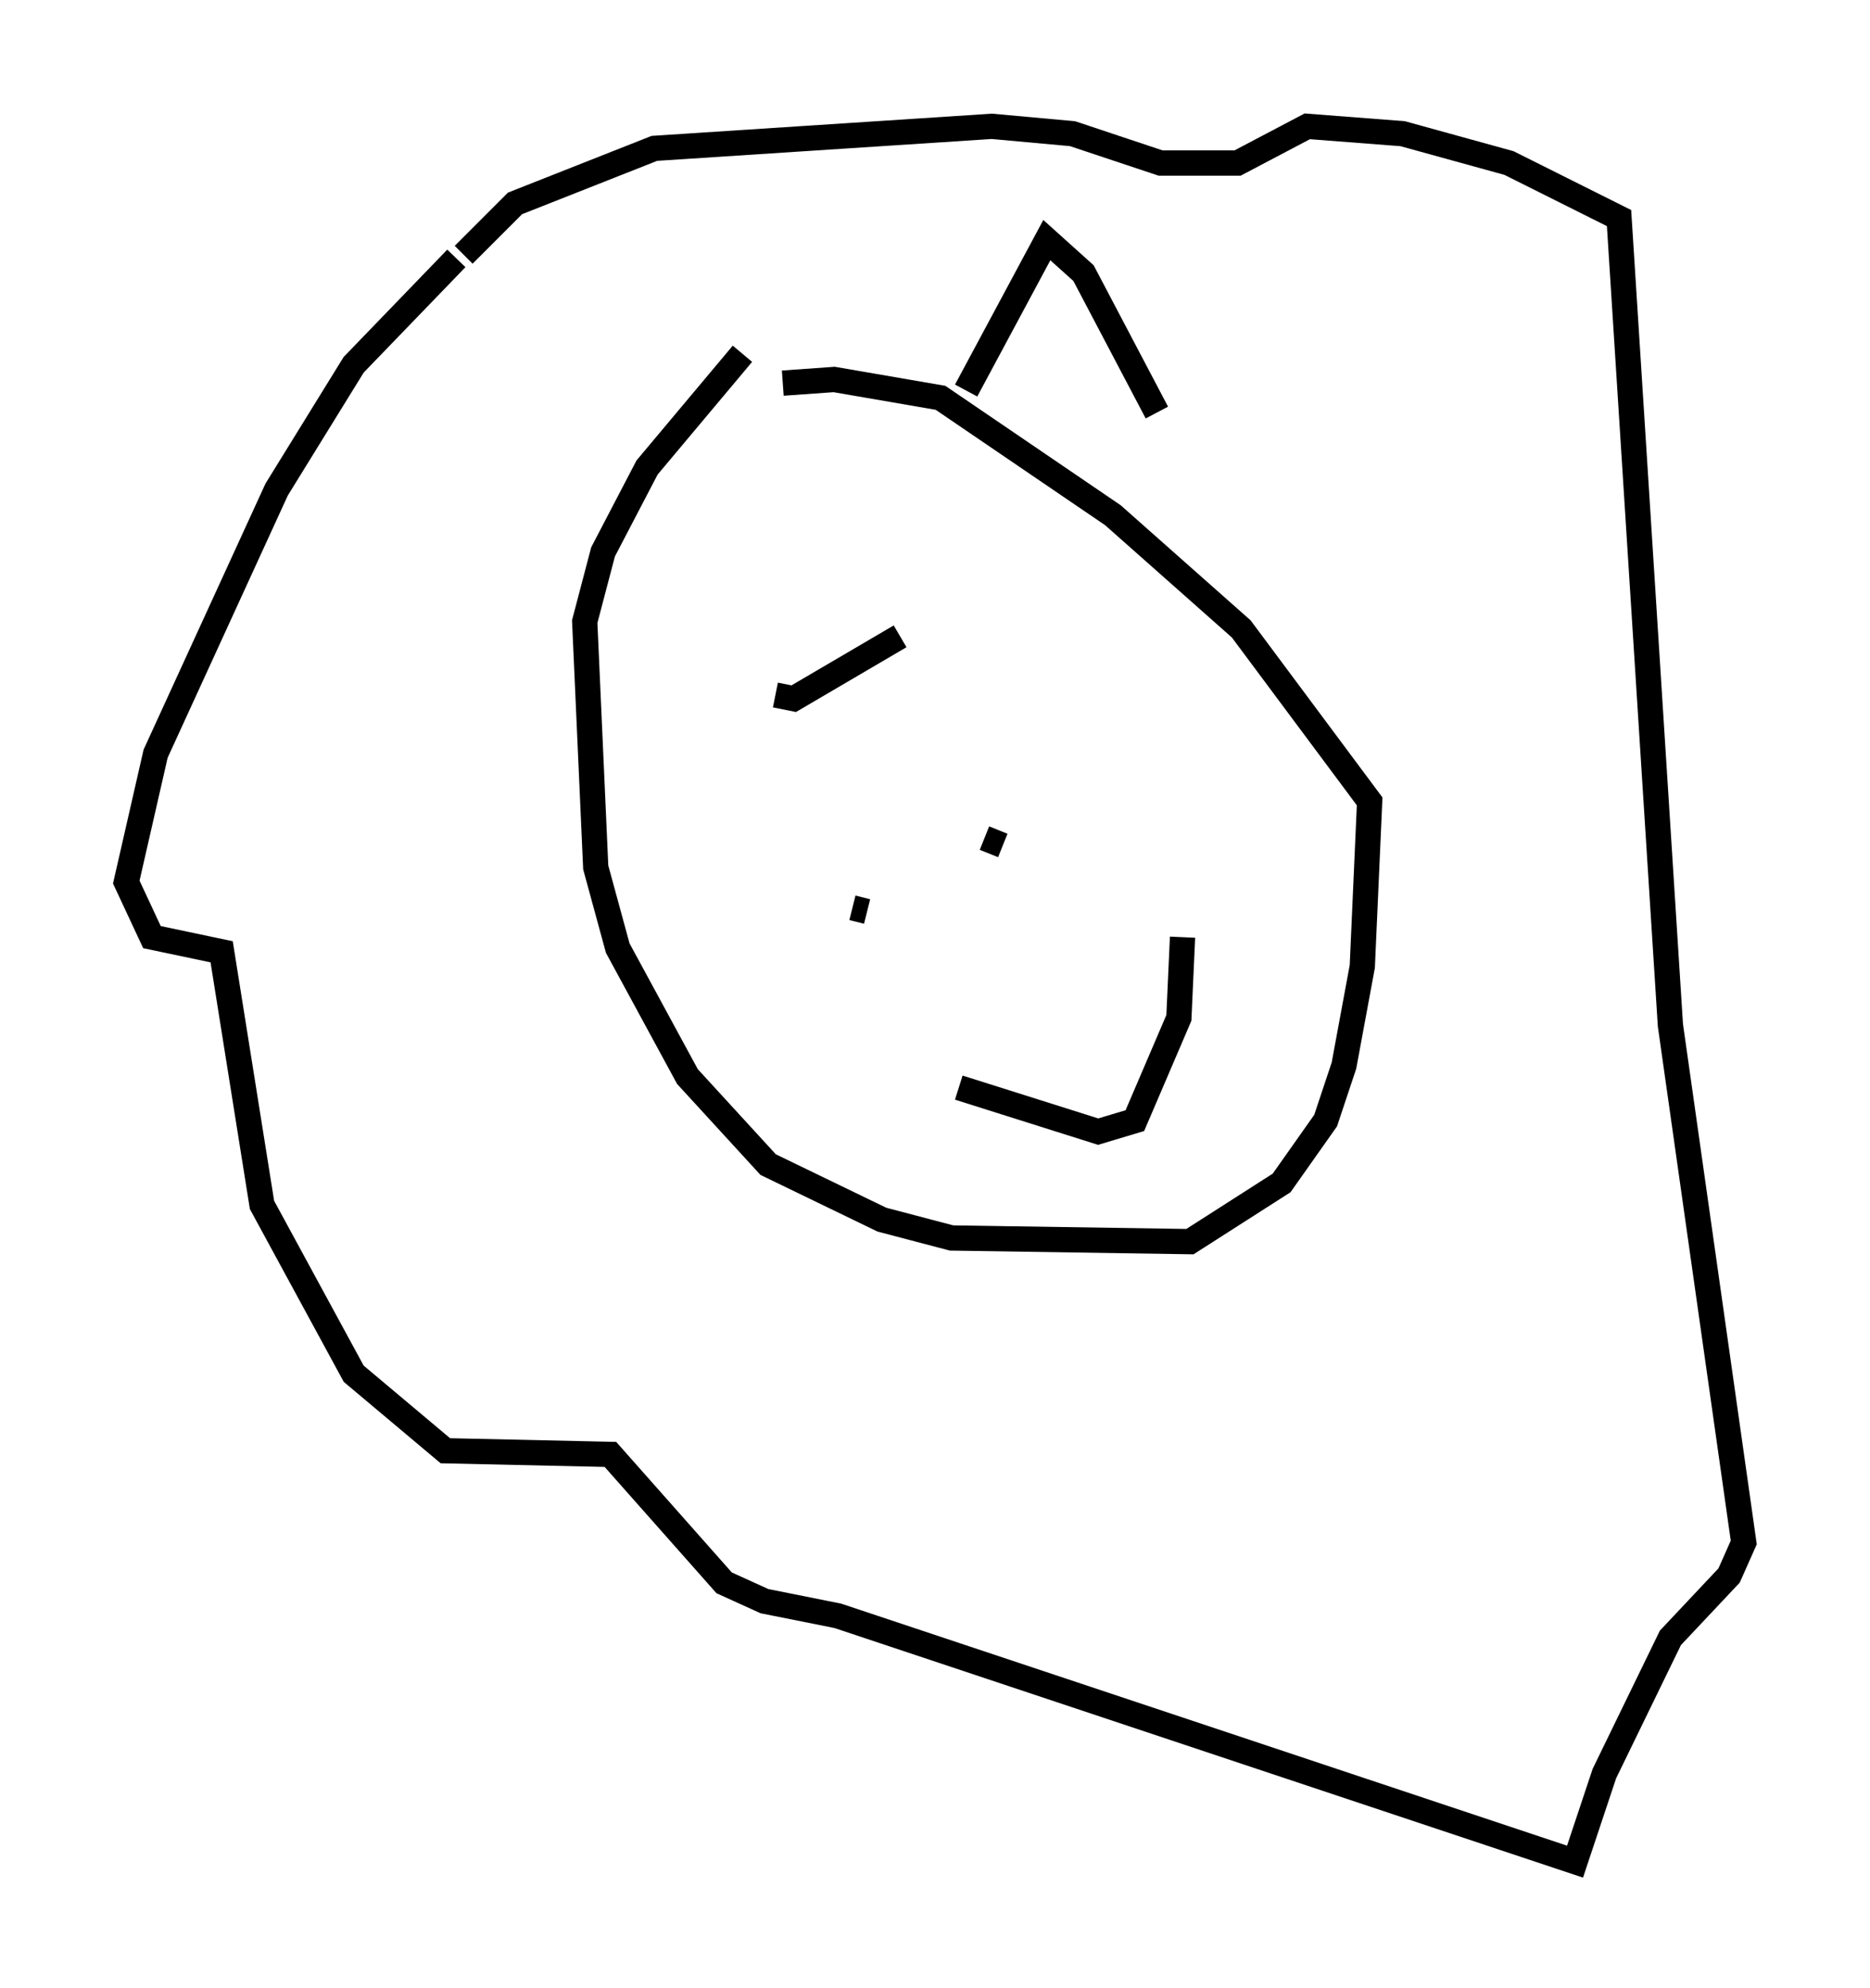 <?xml version="1.0" encoding="utf-8" ?>
<svg baseProfile="full" height="78.704" version="1.1" width="74.056" xmlns="http://www.w3.org/2000/svg" xmlns:ev="http://www.w3.org/2001/xml-events" xmlns:xlink="http://www.w3.org/1999/xlink"><defs /><rect fill="white" height="78.704" width="74.056" x="0" y="0" /><path d="M31.436, 12.844 m-2.034, 1.162 l-3.777, 4.503 -1.743, 3.341 l-0.726, 2.76 0.436, 9.732 l0.872, 3.196 2.76, 5.084 l3.196, 3.486 4.503, 2.179 l2.76, 0.726 9.441, 0.145 l3.631, -2.324 1.743, -2.469 l0.726, -2.179 0.726, -3.922 l0.291, -6.536 -5.084, -6.827 l-5.084, -4.503 -6.827, -4.648 l-4.212, -0.726 -2.034, 0.145 m-12.927, -4.939 l-4.067, 4.212 -3.05, 4.939 l-4.793, 10.458 -1.162, 5.084 l1.017, 2.179 2.76, 0.581 l1.598, 10.022 3.631, 6.682 l3.631, 3.05 6.536, 0.145 l4.503, 5.084 1.598, 0.726 l2.905, 0.581 29.195, 9.732 l1.162, -3.486 2.615, -5.374 l2.324, -2.469 0.581, -1.307 l-2.905, -20.48 -2.034, -31.955 l-4.358, -2.179 -4.212, -1.162 l-3.777, -0.291 -2.76, 1.453 l-3.05, 0.0 -3.486, -1.162 l-3.196, -0.291 -13.363, 0.872 l-5.52, 2.179 -2.034, 2.034 m12.346, 17.43 l0.726, 0.145 4.212, -2.469 m-1.888, 10.749 l0.581, 0.145 m4.648, -2.905 l0.726, 0.291 m-1.743, 9.587 l5.52, 1.743 1.453, -0.436 l1.743, -4.067 0.145, -3.196 m-8.57, -21.642 l3.196, -5.955 1.453, 1.307 l2.905, 5.52 " fill="none" stroke="black" stroke-width="1" /></svg>